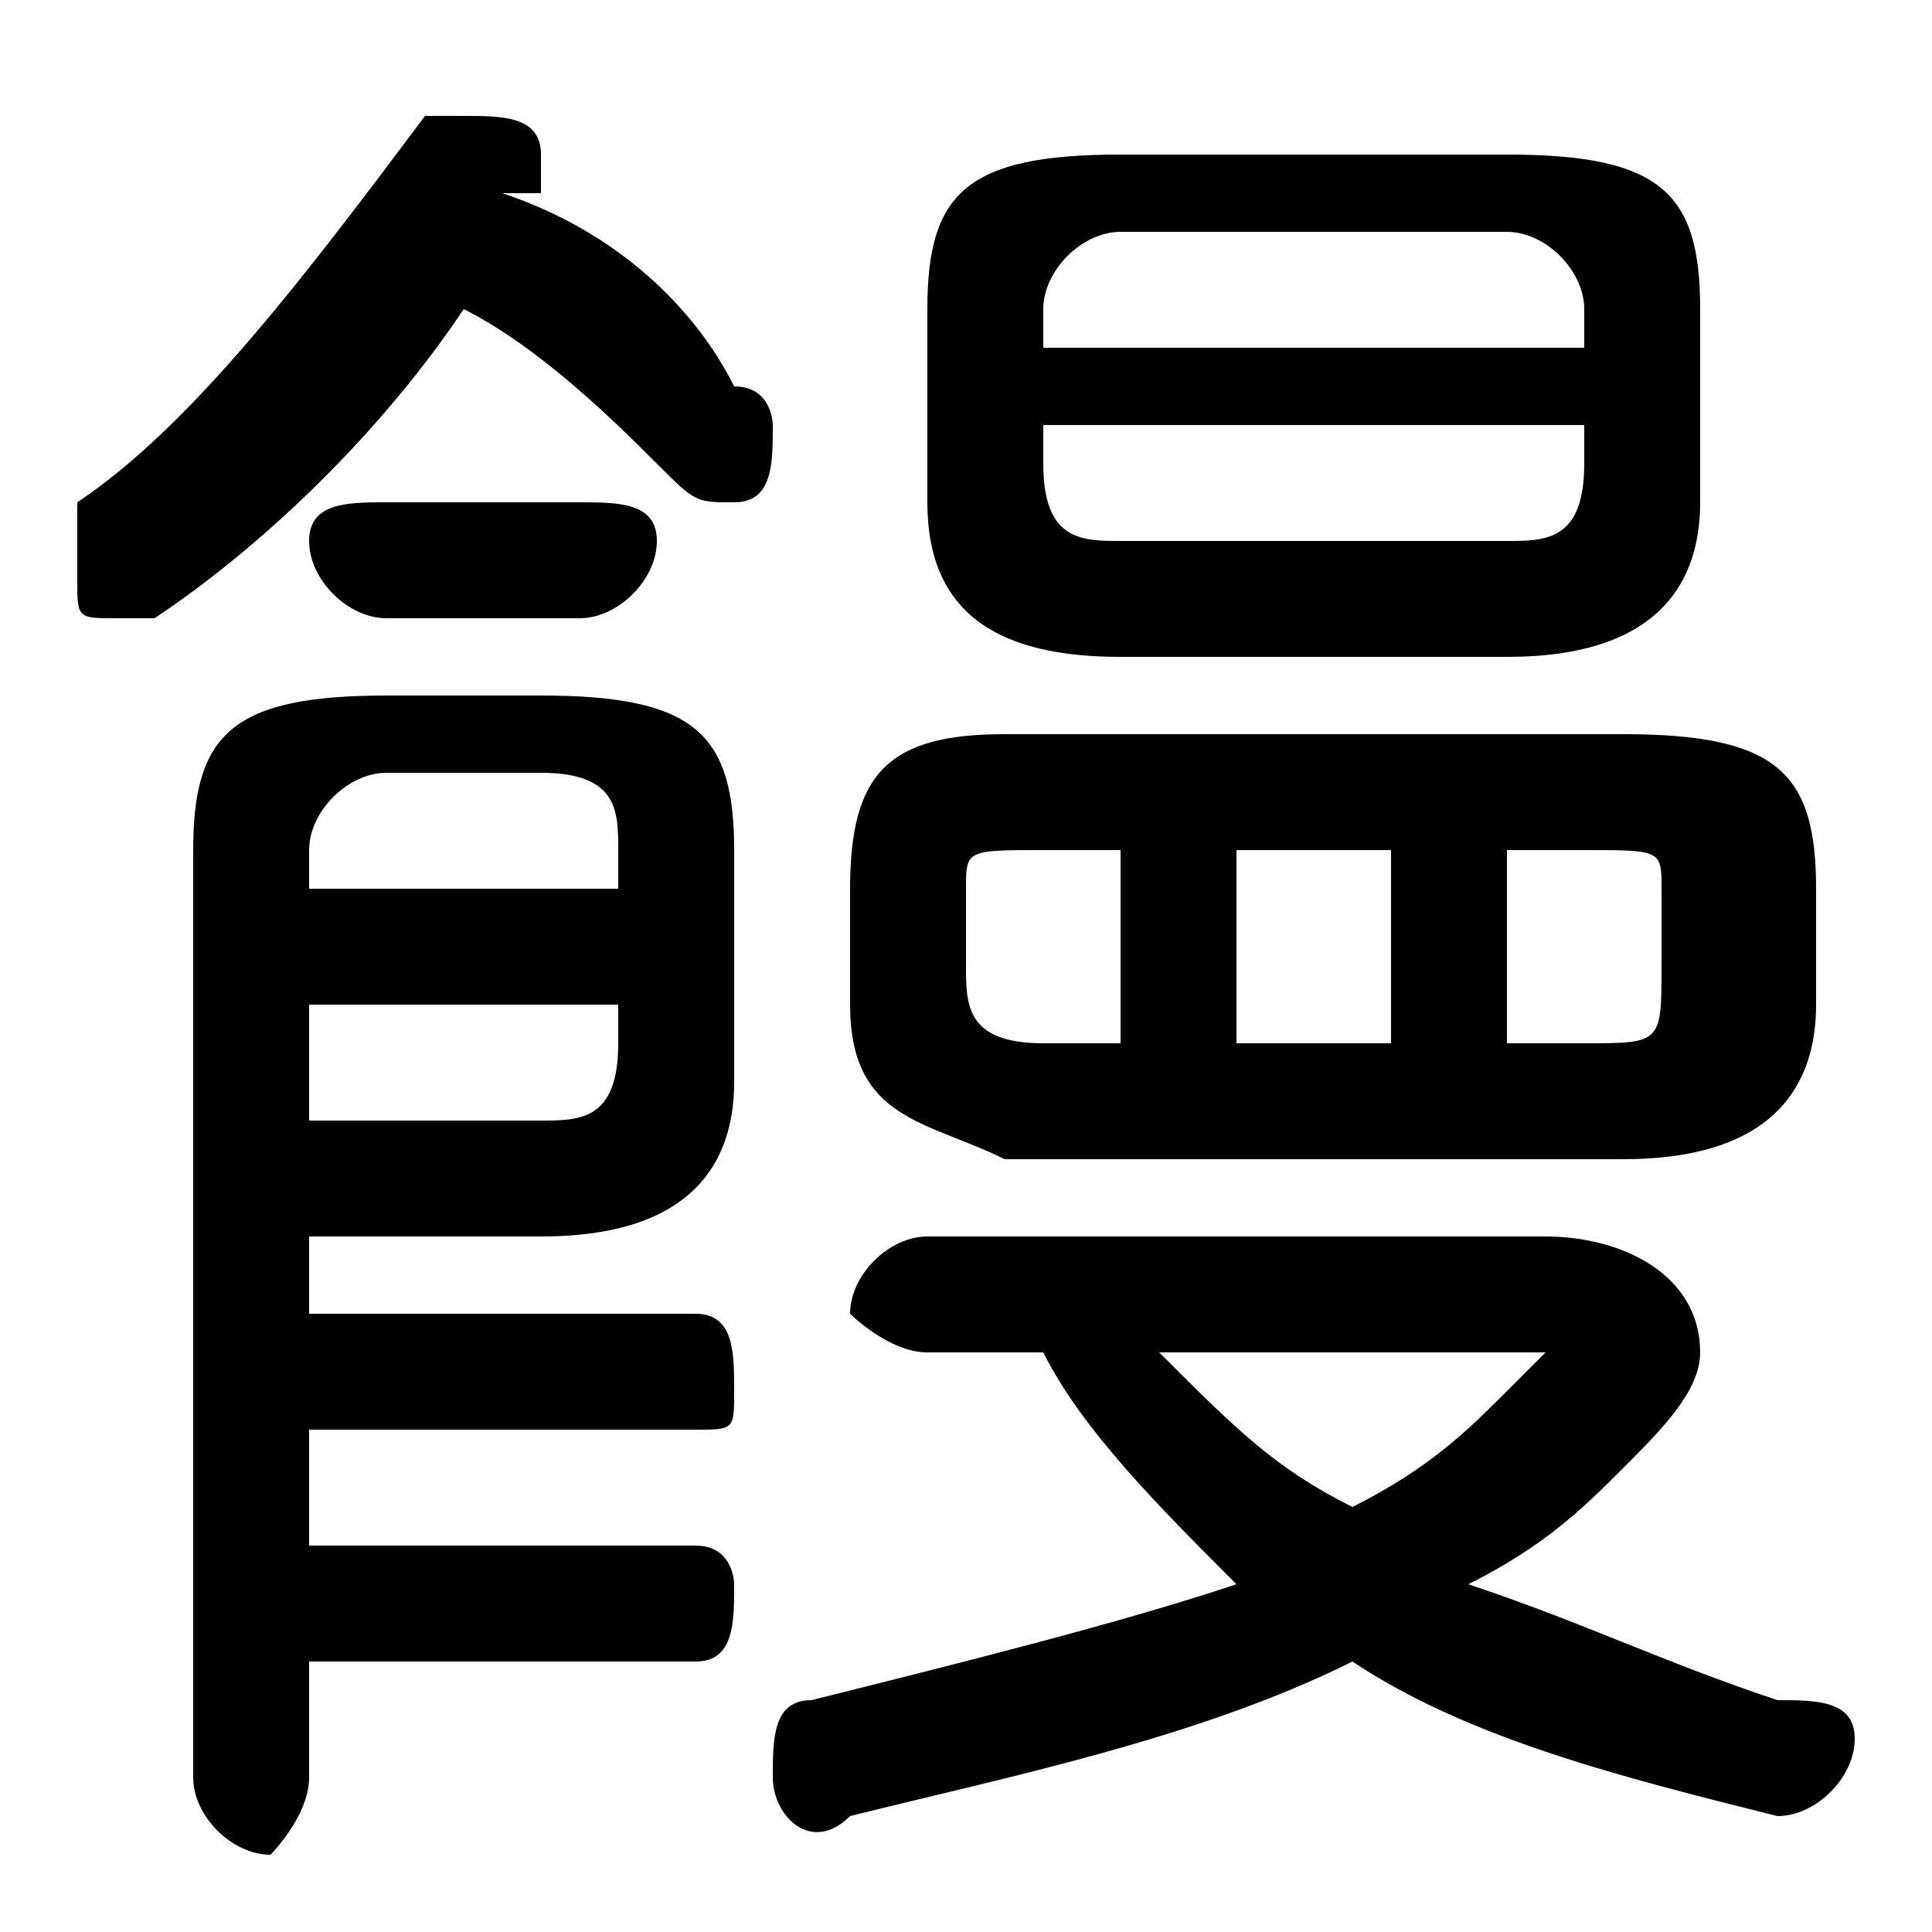 <svg xmlns="http://www.w3.org/2000/svg" viewBox="0 -44.0 50.0 50.0">
    <rect x="0" y="-44.0" width="50.0" height="50.0" fill="#808080" stroke="none"/>
    <g transform="scale(1, -1)">
        <!-- ボディの枠 -->
        <rect x="0" y="-6.0" width="50.0" height="50.0"
            stroke="white" fill="white"/>
        <!-- グリフ座標系の原点 -->
        <circle cx="0" cy="0" r="5" fill="white"/>
        <!-- グリフのアウトライン -->
        <g style="fill:black;stroke:#000000;stroke-width:0;stroke-linecap:round;stroke-linejoin:round;">
        <path d="M 39.0 27.0 C 43.0 27.0 44.0 29.0 44.0 31.0 L 44.0 36.0 C 44.0 39.0 43.0 40.0 39.0 40.0 L 29.0 40.0 C 25.0 40.0 24.0 39.0 24.0 36.0 L 24.0 31.0 C 24.0 28.0 26.0 27.0 29.0 27.0 Z M 29.0 30.0 C 28.0 30.0 27.0 30.0 27.0 32.0 L 27.0 33.0 L 41.0 33.0 L 41.0 32.0 C 41.0 30.0 40.0 30.0 39.0 30.0 Z M 41.0 35.0 L 27.0 35.0 L 27.0 36.0 C 27.0 37.0 28.0 38.0 29.0 38.0 L 39.0 38.0 C 40.0 38.0 41.0 37.0 41.0 36.0 Z M 42.0 14.0 C 46.0 14.0 47.0 16.0 47.0 18.0 L 47.0 21.0 C 47.0 24.0 46.0 25.0 42.0 25.0 L 26.0 25.0 C 23.0 25.0 22.0 24.0 22.0 21.0 L 22.0 18.0 C 22.0 15.0 24.0 15.0 26.0 14.0 Z M 39.0 22.0 L 41.0 22.0 C 43.0 22.0 43.0 22.0 43.0 21.0 L 43.0 19.0 C 43.0 17.0 43.0 17.0 41.0 17.0 L 39.0 17.0 Z M 36.0 22.0 L 36.0 17.0 L 32.0 17.0 L 32.0 22.0 Z M 29.0 22.0 L 29.0 17.0 L 27.0 17.0 C 25.0 17.0 25.0 18.0 25.0 19.0 L 25.0 21.0 C 25.0 22.0 25.0 22.0 27.0 22.0 Z M 14.0 39.0 C 14.0 39.0 14.0 40.0 14.0 40.0 C 14.0 41.0 13.0 41.0 12.0 41.0 C 12.0 41.0 11.0 41.0 11.0 41.0 C 8.0 37.0 5.0 33.0 2.0 31.0 C 2.0 30.0 2.0 30.0 2.0 29.0 C 2.0 28.0 2.0 28.0 3.0 28.0 C 4.0 28.0 4.0 28.0 4.0 28.0 C 7.0 30.0 10.0 33.0 12.0 36.0 C 14.0 35.0 16.0 33.0 17.0 32.0 C 18.0 31.0 18.0 31.0 19.0 31.0 C 20.0 31.0 20.0 32.0 20.0 33.0 C 20.0 33.0 20.0 34.0 19.0 34.0 C 18.0 36.0 16.0 38.0 13.0 39.0 Z M 8.0 7.0 L 18.0 7.0 C 19.0 7.0 19.0 7.0 19.0 8.0 C 19.0 9.0 19.0 10.0 18.0 10.0 L 8.0 10.0 L 8.0 12.0 L 14.0 12.0 C 18.0 12.0 19.0 14.0 19.0 16.0 L 19.0 22.0 C 19.0 25.0 18.0 26.0 14.0 26.0 L 10.0 26.0 C 6.0 26.0 5.0 25.0 5.0 22.0 L 5.0 -2.0 C 5.0 -3.0 6.0 -4.0 7.0 -4.0 C 7.0 -4.0 8.0 -3.0 8.0 -2.0 L 8.0 1.0 L 18.0 1.0 C 19.0 1.0 19.0 2.0 19.0 3.0 C 19.0 3.0 19.0 4.0 18.0 4.0 L 8.0 4.0 Z M 8.0 15.0 L 8.0 18.0 L 16.0 18.0 L 16.0 17.0 C 16.0 15.0 15.0 15.0 14.0 15.0 Z M 16.0 21.0 L 8.0 21.0 L 8.0 22.0 C 8.0 23.0 9.0 24.0 10.0 24.0 L 14.0 24.0 C 16.0 24.0 16.0 23.0 16.0 22.0 Z M 27.0 9.0 C 28.0 7.0 30.0 5.0 32.0 3.0 C 29.0 2.0 25.0 1.0 21.0 -0.0 C 20.0 -0.0 20.0 -1.0 20.0 -2.0 C 20.0 -3.0 21.0 -4.0 22.0 -3.0 C 26.0 -2.0 31.0 -1.0 35.0 1.0 C 38.0 -1.0 42.0 -2.0 46.0 -3.0 C 47.0 -3.0 48.0 -2.0 48.0 -1.0 C 48.0 -0.0 47.0 0.0 46.0 0.0 C 43.0 1.0 41.0 2.0 38.0 3.0 C 40.0 4.0 41.0 5.0 42.0 6.0 C 43.0 7.0 44.0 8.0 44.0 9.0 C 44.0 11.0 42.0 12.0 40.0 12.0 L 24.0 12.0 C 23.0 12.0 22.0 11.0 22.0 10.0 C 22.0 10.0 23.0 9.0 24.0 9.0 Z M 39.0 9.0 C 39.0 9.0 40.0 9.0 40.0 9.0 C 40.0 9.0 39.0 8.0 39.0 8.0 C 38.0 7.0 37.0 6.0 35.0 5.0 C 33.0 6.0 32.0 7.0 30.0 9.0 Z M 15.0 28.0 C 16.0 28.0 17.0 29.0 17.0 30.0 C 17.0 31.0 16.0 31.0 15.0 31.0 L 10.0 31.0 C 9.0 31.0 8.0 31.0 8.0 30.0 C 8.0 29.0 9.0 28.0 10.0 28.0 Z"/>
    </g>
    </g>
</svg>
